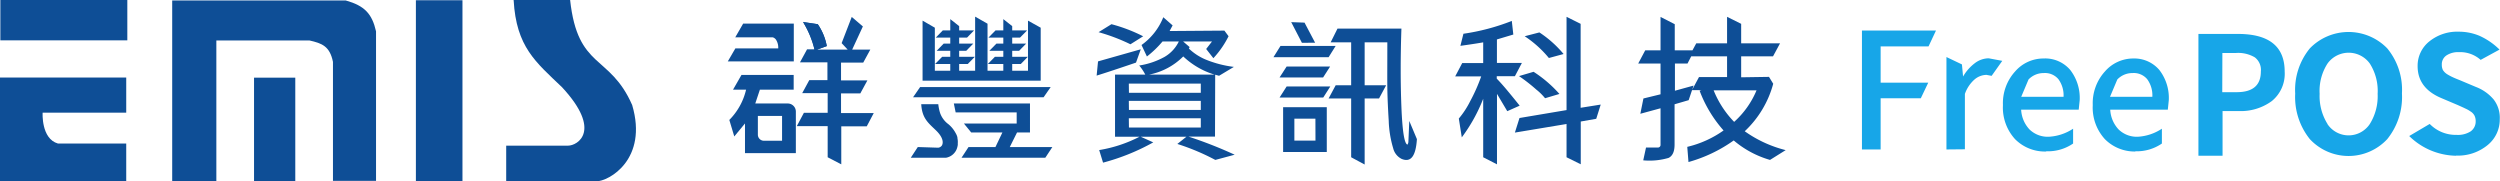 <svg xmlns="http://www.w3.org/2000/svg" xmlns:xlink="http://www.w3.org/1999/xlink" width="413.33" height="30" viewBox="0 0 413.33 30"><defs><clipPath id="a"><rect width="413.33" height="30" fill="none"/></clipPath></defs><g clip-path="url(#a)"><rect width="20.99" height="6.67" transform="translate(0.06)" fill="#0e4e96"/><path d="M0,12.82H20.87v5.81H7.05s-.27,4.3,2.53,5.1H20.87v6.21H0Z" fill="#0e4e96"/><path d="M28.47.08h28.7c3.11.87,4.34,2.2,5,5.1V29.9H55.05V10.23c-.53-2.61-1.83-3.07-3.88-3.54H35.77V30h-7.3Z" fill="#0e4e96"/><rect width="6.82" height="17.12" transform="translate(42 12.84)" fill="#0e4e96"/><rect width="7.7" height="29.94" transform="translate(68.76 0.04)" fill="#0e4e96"/><path d="M84.83,0h9.43c1.26,11.56,6.54,8.89,10.26,17.37,2.64,8.94-3.81,12.62-6,12.62H83.69V24.08H93.92c1.57,0,5.69-2.45-1-9.66-4.33-4.15-7.57-6.64-8-14.41" fill="#0e4e96"/><path d="M136.69,7.62l-2,.73a15.41,15.41,0,0,0-1.92-4.69L135.2,4a9.44,9.44,0,0,1,1.49,3.58" fill="#0e4e96"/><path d="M139.05,18.69V15.44h3.19l1.17-2.15h-4.36V10.35h3.67l1.17-2.15h-3l1.77-3.83L140.82,2.8l-1.67,4.33,1,1.07H135.1l1.59-.58A9.37,9.37,0,0,0,135.2,4l-2.43-.38a15.67,15.67,0,0,1,1.9,4.54h-1.24l-1.17,2.15h4.54v2.94h-3l-1.17,2.15h4.21v3.25h-3.93l-1.17,2.2h5.1V26l2.25,1.17V20.89h4.21l1.16-2.2Z" fill="#0e4e96"/><path d="M130.25,17.11h-5.38l.76-2.28h5.59V12.39h-8.63l-1.4,2.44h2.16a10.46,10.46,0,0,1-2.77,5l.82,2.73,1.77-2.15v4.91h8.41V18.45a1.34,1.34,0,0,0-1.33-1.34m-.95,6.16h-3a1,1,0,0,1-1-1v-3.1h4Z" fill="#0e4e96"/><path d="M131.24,3.9v6.25H120.33L121.58,8h7.09V7.92a2.45,2.45,0,0,0-.36-1.34,1,1,0,0,0-.56-.41h-6.19l1.31-2.27Z" fill="#0e4e96"/><path d="M172.06,4.58v8.76H152.53V3.41l2.03,1.17v7.11h2.55V10.58H154.6l1.17-1.19h1.34V8.4h-2.25l1.16-1.19h1.09V6.22h-2.4l1.16-1.19h1.24V3.16l1.47,1.16v.71h2.46l-1.16,1.19h-1.3v.99h2.33L159.75,8.4h-1.17v.99h2.59L160,10.58h-1.42v1.11h2.64V2.75l2.05,1.17v7.77h2.61V10.58h-2.56l1.17-1.19h1.39V8.4h-2.31l1.17-1.19h1.14V6.22h-2.46l1.17-1.19h1.29V3.16l1.47,1.16v.71h2.46l-1.17,1.19h-1.29v.99h2.3L168.49,8.4h-1.14v.99h2.58l-1.16,1.19h-1.42v1.11h2.61V3.41Z" fill="#0e4e96"/><path d="M173.71,14.4l-1.17,1.68H150.96l1.16-1.68Z" fill="#0e4e96"/><path d="M151.74,24.31l-1.16,1.77h5.82a2.34,2.34,0,0,0,1.88-1.77,2.9,2.9,0,0,0,.07-.34h0a2.833,2.833,0,0,0,0-.29h0a2.37,2.37,0,0,0,0-.45h0a2.207,2.207,0,0,0-.05-.33.41.41,0,0,0,0-.1,1.429,1.429,0,0,0-.1-.38,2.578,2.578,0,0,0-.2-.41,4.89,4.89,0,0,0-1.19-1.47,3.91,3.91,0,0,1-1.38-1.85,7.28,7.28,0,0,1-.3-1.46h-2.82c.14,2.31,1.12,3.06,2.41,4.3s1.25,2.12,1,2.53a.87.87,0,0,1-.59.36Z" fill="#0e4e96"/><path d="M173.99,24.31l-1.17,1.77H158.97l1.16-1.77h4.45l1.15-2.41h-5.16l-1.2-1.47h8.72V18.58H158l-.3-1.47h12.59V21.9h-2.14l-1.2,2.41Z" fill="#0e4e96"/><path d="M188.6,8.17l-.78,2.18c-3.14,1.07-5.31,1.78-6.51,2.15l.23-2.35,7.06-2M189,6l-2.1,1.32a31.241,31.241,0,0,0-5.27-2L183.76,4A26.34,26.34,0,0,1,189,6m-.55,16.54,2.22,1a35.73,35.73,0,0,1-8.3,3.35l-.64-2.08a22.35,22.35,0,0,0,6.72-2.23m12.43,0h-4.4a70.279,70.279,0,0,1,7.65,3l-3.2.86a37.331,37.331,0,0,0-6.28-2.64l1.5-1.19h-11.8V12.33h5a8.121,8.121,0,0,0-1-1.5,12.61,12.61,0,0,0,4.18-1.42,5.9,5.9,0,0,0,2.56-3l1.59,1.37-.12.25a9.12,9.12,0,0,0,2.86,1.85A18.17,18.17,0,0,0,204,11.06l-2.45,1.47-.64-.18Zm-14.23-7.24h11.88V13.82h-11.9Zm0,2.83h11.88V16.68h-11.9Zm0,2.92h11.88V19.55h-11.9ZM200.38,6.86H192.2a16.611,16.611,0,0,1-2.58,2.48l-.89-1.9a10.33,10.33,0,0,0,3.6-4.59l1.54,1.35-.5.93,9.06-.07.69.93a15.42,15.42,0,0,1-2.51,3.63L199.42,8.1ZM190,12.33h10.79a12.91,12.91,0,0,1-5.16-3,10.91,10.91,0,0,1-5.63,3" fill="#0e4e96"/><path d="M220.83,7.59l-1.17,1.87h-9.12l1.17-1.87Zm-2.08,5.22h-7.2L212.72,11h7.19Zm-7.2,3.32,1.17-1.83h7.22l-1.17,1.83Zm7.81,9h-7.22V17.72h7.22ZM215.25,7.08l-1.77-3.42,2.2.08,1.75,3.32Zm2.23,12.54H214v3.63h3.49Zm3.65-14.89H231.7q-.24,7,0,13t1,6.18a1.029,1.029,0,0,0,.15-.43L233,20l1.26,3c-.18,2.82-1,3.91-2.53,3.27a2.67,2.67,0,0,1-1.39-1.75,17.64,17.64,0,0,1-.74-4.56c-.13-2.1-.21-3.91-.23-5.45s0-3.94,0-7.17V7h-3.75v7.1h3.55L228,16.28h-2.38V27.2L223.39,26V16.28h-3.73l1.17-2.18h2.56V7H220Z" fill="#0e4e96"/><path d="M251.25,17.47l-2.05.91-1.7-2.86V27.17L245.22,26V16.33a27.11,27.11,0,0,1-3.54,6.38l-.49-3.11a14.519,14.519,0,0,0,1.88-2.87,28.618,28.618,0,0,0,1.82-4.1h-4.3l1.16-2.2h3.47V7c-.52.1-1.78.3-3.77.58l.5-2a35.72,35.72,0,0,0,8-2.12l.25,2.25-2.71.81V10.4h4.13l-1.16,2.2h-3V13c.36.37.95,1,1.78,2s1.48,1.8,2,2.46m12.67,2.18-2.56.45v7.07L259,26V20.5l-8.54,1.42.76-2.41L259,18.2V2.78l2.33,1.16V17.82l3.32-.53Zm-6.08-4.11-2.38.71A9.22,9.22,0,0,0,254,14.81a28.3,28.3,0,0,0-2.86-2.23l2.41-.71a20.55,20.55,0,0,1,4.28,3.67m.68-6.61-2.43.66a18.141,18.141,0,0,0-4-3.6l2.43-.63a18.13,18.13,0,0,1,4,3.57" fill="#0e4e96"/><path d="M280,14.15l-.81,2.41-2.33.68V23.9c0,1.15-.33,1.89-1,2.21a11.25,11.25,0,0,1-4.18.4l.46-2.12h1.9a.44.44,0,0,0,.5-.49v-6l-3.34.91.51-2.53,2.83-.69V10.5h-3.69l1.16-2.18h2.53V2.8L276.89,4V8.32h3.24L279,10.5h-2.08V15Zm12.47-1.44.7,1.14a16.72,16.72,0,0,1-4.71,7.85,20,20,0,0,0,6.77,3.12l-2.59,1.62a16.13,16.13,0,0,1-6-3.22,24,24,0,0,1-7.48,3.57l-.2-2.51a17.2,17.2,0,0,0,6-2.71A21,21,0,0,1,281,15l.33-.1h-1.59l1.16-2.16h4.64V9.31h-6.26l1.17-2.15h5.09V2.78l2.33,1.16V7.16h6.43l-1.16,2.15h-5.27v3.47Zm-2.06,2.23h-7.09a16.11,16.11,0,0,0,3.39,5.21,14.45,14.45,0,0,0,3.7-5.21" fill="#0e4e96"/><path d="M307.84,24.71V5.05h12.24l-1.23,2.62h-7.92v6h7.87l-1.23,2.58h-6.64v8.46Z" fill="#17a6e8"/><path d="M321.81,24.71V9.43l2.56,1.22.19,2a7.46,7.46,0,0,1,1.95-2.21,3.84,3.84,0,0,1,2.29-.8l2.24.42-1.76,2.48-.85-.16a3.11,3.11,0,0,0-2,.78,5.66,5.66,0,0,0-1.57,2.37v9.15Z" fill="#17a6e8"/><path d="M338.27,25.05A6.93,6.93,0,0,1,333.15,23a7.73,7.73,0,0,1-2-5.63,7.79,7.79,0,0,1,2-5.54,6.2,6.2,0,0,1,4.69-2.16,5.44,5.44,0,0,1,4.43,1.89,7.55,7.55,0,0,1,1.57,5l-.16,1.57h-9.52a5.14,5.14,0,0,0,1.39,3.28,4.32,4.32,0,0,0,3.15,1.2,8.06,8.06,0,0,0,4.05-1.33v2.45a7.34,7.34,0,0,1-4.42,1.28m-4.16-9h7a4.49,4.49,0,0,0-.86-2.93,2.89,2.89,0,0,0-2.42-1,3.43,3.43,0,0,0-2.51,1.06Z" fill="#17a6e8"/><path d="M353.07,25.05A6.93,6.93,0,0,1,348,23a7.73,7.73,0,0,1-2-5.63,7.79,7.79,0,0,1,2-5.54,6.2,6.2,0,0,1,4.69-2.16A5.44,5.44,0,0,1,357,11.56a7.55,7.55,0,0,1,1.57,5l-.16,1.57h-9.52a5.14,5.14,0,0,0,1.39,3.28,4.32,4.32,0,0,0,3.15,1.2,8.06,8.06,0,0,0,4-1.33v2.45a7.34,7.34,0,0,1-4.42,1.28m-4.16-9h7a4.49,4.49,0,0,0-.86-2.93,2.89,2.89,0,0,0-2.42-1,3.43,3.43,0,0,0-2.51,1.06Z" fill="#17a6e8"/><path d="M363.47,25.75V5.61H370q7.73,0,7.73,6.22a5.81,5.81,0,0,1-2.13,4.88,8.68,8.68,0,0,1-5.5,1.65h-2.64v7.39Zm3.94-10.51h2.38q4,0,4-3.41a2.6,2.6,0,0,0-1-2.35,5.4,5.4,0,0,0-3.12-.72h-2.24Z" fill="#17a6e8"/><path d="M394.69,23a8.74,8.74,0,0,1-12.8,0,11.11,11.11,0,0,1-2.42-7.53A10.82,10.82,0,0,1,381.89,8a8.91,8.91,0,0,1,12.8,0,10.75,10.75,0,0,1,2.43,7.44A11.07,11.07,0,0,1,394.69,23m-9.89-2.49a4.21,4.21,0,0,0,7,0,8.68,8.68,0,0,0,1.3-5,8.42,8.42,0,0,0-1.29-5,4.31,4.31,0,0,0-7,0,8.35,8.35,0,0,0-1.3,5,8.68,8.68,0,0,0,1.31,5" fill="#17a6e8"/><path d="M406.08,25.75a11.32,11.32,0,0,1-7.76-3.26l3.39-2a6,6,0,0,0,4.45,1.81,3.9,3.9,0,0,0,2.32-.58,2,2,0,0,0,.83-1.68,2.08,2.08,0,0,0-.19-.91,1.78,1.78,0,0,0-.69-.72,4.651,4.651,0,0,0-.86-.48c-.21-.11-.62-.29-1.22-.56l-2.64-1.12q-4-1.65-4-5.31a5.14,5.14,0,0,1,1.92-4.08,7.33,7.33,0,0,1,4.9-1.62,8.82,8.82,0,0,1,3.36.66,11.21,11.21,0,0,1,3.36,2.3l-3.12,1.7a5.1,5.1,0,0,0-3.6-1.28,3.51,3.51,0,0,0-2.08.56,1.76,1.76,0,0,0-.74,1.52,2,2,0,0,0,.18.88,2.26,2.26,0,0,0,.75.72,8.5,8.5,0,0,0,.91.48c.23.11.64.28,1.22.51l2.59,1.09a7.19,7.19,0,0,1,2.93,2.08,4.94,4.94,0,0,1,1,3.28,5.41,5.41,0,0,1-2,4.24,7.71,7.71,0,0,1-5.28,1.74" fill="#17a6e8"/></g></svg>